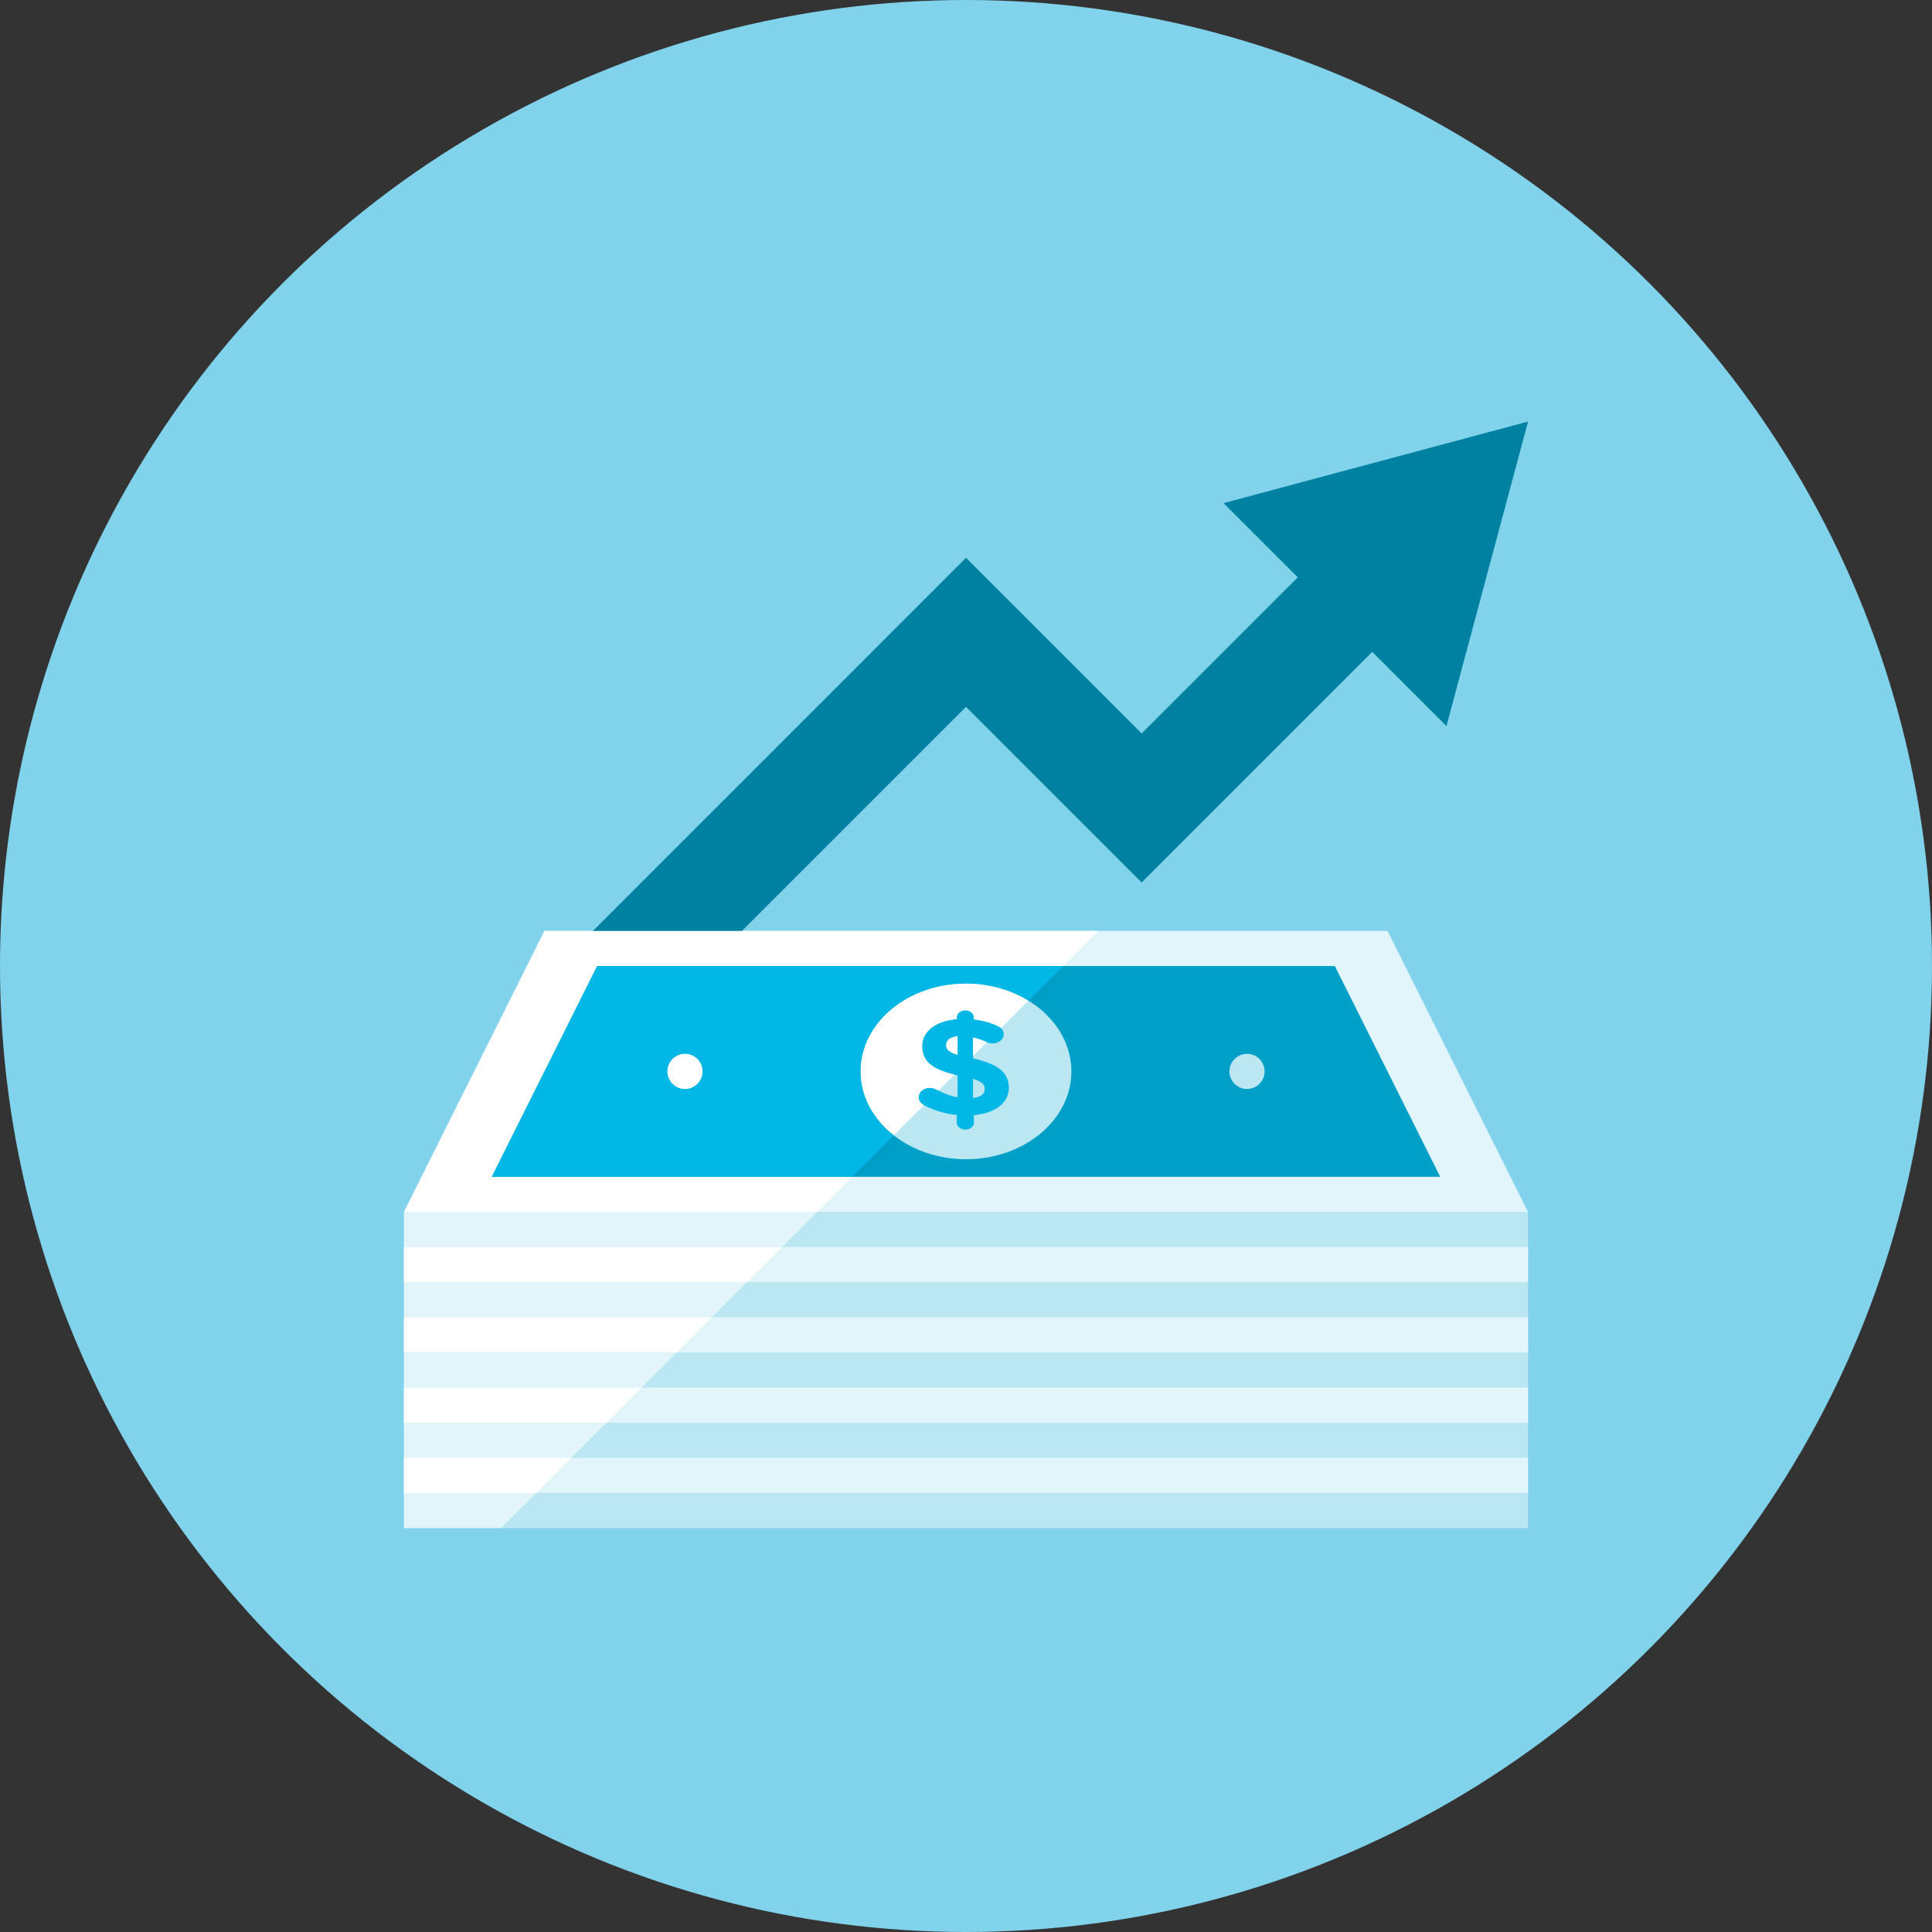 <?xml version="1.0" encoding="iso-8859-1"?>
<!-- Generator: Adobe Illustrator 17.1.0, SVG Export Plug-In . SVG Version: 6.00 Build 0)  -->
<!DOCTYPE svg PUBLIC "-//W3C//DTD SVG 1.0//EN" "http://www.w3.org/TR/2001/REC-SVG-20010904/DTD/svg10.dtd">
<svg version="1.0" xmlns="http://www.w3.org/2000/svg" xmlns:xlink="http://www.w3.org/1999/xlink" x="0px" y="0px" width="110px"
	 height="110px" viewBox="0 0 110 110" style="enable-background:new 0 0 110 110;" xml:space="preserve">
<rect x="0" y="0" width="110" height="110" fill="#333333" stroke="none"/>
<g id="Artboard" style="display:none;">
	<rect x="-691" y="-49" style="display:inline;fill:#808080;" width="1358" height="326"/>
</g>
<g id="R-Multicolor" style="display:none;">
	<circle style="display:inline;fill:#E04F5F;" cx="55" cy="54.98" r="55"/>
	<g style="display:inline;">
		<rect x="23" y="68.982" style="fill:#4AC3AF;" width="64" height="18"/>
		<polygon style="fill:#8CE3D4;" points="23,68.982 31,52.982 79,52.982 87,68.982 		"/>
		<polygon style="fill:#0D9681;" points="28,66.982 34,54.982 76,54.982 82,66.982 		"/>
		<circle style="fill:#C2F8F0;" cx="71" cy="60.982" r="1"/>
		<circle style="fill:#C2F8F0;" cx="39" cy="60.982" r="1"/>
		<ellipse style="fill:#C2F8F0;" cx="55" cy="60.982" rx="6" ry="5"/>
		<g>
			<path style="fill:#17B198;" d="M54.96,57.501c0.272,0,0.488,0.18,0.488,0.407v0.109c0.507,0.062,0.957,0.188,1.361,0.376
				c0.178,0.086,0.338,0.235,0.338,0.47c0,0.297-0.281,0.524-0.638,0.524c-0.113,0-0.225-0.023-0.328-0.071
				c-0.263-0.117-0.525-0.211-0.779-0.266v1.19c1.426,0.321,2.036,0.806,2.036,1.683c0,0.876-0.807,1.44-1.99,1.55v0.415
				c0,0.227-0.216,0.407-0.488,0.407c-0.272,0-0.488-0.18-0.488-0.407v-0.423c-0.667-0.07-1.295-0.266-1.849-0.548
				c-0.197-0.102-0.319-0.258-0.319-0.47c0-0.305,0.282-0.532,0.648-0.532c0.122,0,0.253,0.039,0.366,0.102
				c0.394,0.211,0.77,0.36,1.201,0.438v-1.245c-1.351-0.305-2.018-0.736-2.018-1.667c0-0.861,0.788-1.44,1.971-1.542v-0.094
				C54.473,57.681,54.688,57.501,54.96,57.501z M54.52,60.037v-1.057c-0.45,0.055-0.647,0.243-0.647,0.493
				C53.872,59.716,54.003,59.881,54.52,60.037z M55.402,61.407v1.088c0.441-0.055,0.666-0.227,0.666-0.509
				C56.068,61.728,55.908,61.556,55.402,61.407z"/>
		</g>
		<rect x="23" y="70.982" style="fill:#C2F8F0;" width="64" height="2"/>
		<rect x="23" y="74.982" style="fill:#C2F8F0;" width="64" height="2"/>
		<rect x="23" y="78.982" style="fill:#C2F8F0;" width="64" height="2"/>
		<rect x="23" y="82.982" style="fill:#C2F8F0;" width="64" height="2"/>
		<polygon style="fill:#8CE3D4;" points="23,70.982 44.527,70.982 46.527,68.982 23,68.982 		"/>
		<polygon style="fill:#8CE3D4;" points="23,74.982 40.527,74.982 42.527,72.982 23,72.982 		"/>
		<polygon style="fill:#8CE3D4;" points="23,84.982 23,86.982 28.527,86.982 30.527,84.982 		"/>
		<polygon style="fill:#8CE3D4;" points="23,78.982 36.527,78.982 38.527,76.982 23,76.982 		"/>
		<polygon style="fill:#8CE3D4;" points="23,82.982 32.527,82.982 34.527,80.982 23,80.982 		"/>
		<polygon style="fill:#C2F8F0;" points="23,68.982 46.527,68.982 48.527,66.982 28,66.982 34,54.982 60.527,54.982 62.527,52.982 
			31,52.982 		"/>
		<path style="fill:#17B198;" d="M49,60.982c0-2.761,2.686-5,6-5c1.331,0,2.556,0.365,3.551,0.976l1.976-1.976H34l-6,12h20.527
			l2.364-2.364C49.729,63.706,49,62.416,49,60.982z M39,61.982c-0.552,0-1-0.448-1-1s0.448-1,1-1s1,0.448,1,1
			S39.552,61.982,39,61.982z"/>
		<circle style="fill:#FFFFFF;" cx="39" cy="60.982" r="1"/>
		<path style="fill:#FFFFFF;" d="M49,60.982c0,1.435,0.729,2.725,1.891,3.636l1.715-1.715c-0.184-0.102-0.301-0.251-0.301-0.455
			c0-0.305,0.282-0.532,0.648-0.532c0.122,0,0.253,0.039,0.366,0.102c0.04,0.021,0.079,0.034,0.118,0.054l0.906-0.906
			c-1.227-0.303-1.84-0.734-1.84-1.622c0-0.861,0.788-1.44,1.971-1.542v-0.094c0-0.227,0.216-0.407,0.488-0.407
			c0.272,0,0.488,0.18,0.488,0.407v0.109c0.507,0.062,0.957,0.188,1.361,0.376c0.066,0.032,0.126,0.076,0.18,0.126l1.562-1.562
			c-0.995-0.611-2.22-0.976-3.551-0.976C51.686,55.982,49,58.22,49,60.982z"/>
		<path style="fill:#FFFFFF;" d="M55.402,59.051v1.056l0.788-0.788c-0.003-0.001-0.006-0.001-0.009-0.002
			C55.918,59.2,55.655,59.106,55.402,59.051z"/>
		<path style="fill:#FFFFFF;" d="M53.872,59.474c0,0.243,0.131,0.407,0.647,0.563v-1.057C54.069,59.035,53.872,59.223,53.872,59.474
			z"/>
		<polygon style="fill:#FFFFFF;" points="23,72.982 42.527,72.982 44.527,70.982 23,70.982 		"/>
		<polygon style="fill:#FFFFFF;" points="23,76.982 38.527,76.982 40.527,74.982 23,74.982 		"/>
		<polygon style="fill:#FFFFFF;" points="23,80.982 34.527,80.982 36.527,78.982 23,78.982 		"/>
		<polygon style="fill:#FFFFFF;" points="23,84.982 30.527,84.982 32.527,82.982 23,82.982 		"/>
		<polygon style="fill:#FBE158;" points="69.663,28.626 73.888,32.851 65,41.739 55,31.739 33.758,52.982 42.242,52.982 55,40.224 
			65,50.224 78.13,37.094 82.356,41.319 87,23.982 		"/>
	</g>
</g>
<g id="Multicolor" style="display:none;">
	<g style="display:inline;">
		<rect x="23" y="68.982" style="fill:#4AC3AF;" width="64" height="18"/>
		<polygon style="fill:#8CE3D4;" points="23,68.982 31,52.982 79,52.982 87,68.982 		"/>
		<polygon style="fill:#0D9681;" points="28,66.982 34,54.982 76,54.982 82,66.982 		"/>
		<circle style="fill:#C2F8F0;" cx="71" cy="60.982" r="1"/>
		<circle style="fill:#C2F8F0;" cx="39" cy="60.982" r="1"/>
		<ellipse style="fill:#C2F8F0;" cx="55" cy="60.982" rx="6" ry="5"/>
		<g>
			<path style="fill:#17B198;" d="M54.96,57.501c0.272,0,0.488,0.18,0.488,0.407v0.109c0.507,0.062,0.957,0.188,1.361,0.376
				c0.178,0.086,0.338,0.235,0.338,0.47c0,0.297-0.281,0.524-0.638,0.524c-0.113,0-0.225-0.023-0.328-0.071
				c-0.263-0.117-0.525-0.211-0.779-0.266v1.19c1.426,0.321,2.036,0.806,2.036,1.683c0,0.876-0.807,1.44-1.99,1.55v0.415
				c0,0.227-0.216,0.407-0.488,0.407c-0.272,0-0.488-0.18-0.488-0.407v-0.423c-0.667-0.07-1.295-0.266-1.849-0.548
				c-0.197-0.102-0.319-0.258-0.319-0.47c0-0.305,0.282-0.532,0.648-0.532c0.122,0,0.253,0.039,0.366,0.102
				c0.394,0.211,0.77,0.36,1.201,0.438v-1.245c-1.351-0.305-2.018-0.736-2.018-1.667c0-0.861,0.788-1.44,1.971-1.542v-0.094
				C54.473,57.681,54.688,57.501,54.96,57.501z M54.52,60.037v-1.057c-0.45,0.055-0.647,0.243-0.647,0.493
				C53.872,59.716,54.003,59.881,54.52,60.037z M55.402,61.407v1.088c0.441-0.055,0.666-0.227,0.666-0.509
				C56.068,61.728,55.908,61.556,55.402,61.407z"/>
		</g>
		<rect x="23" y="70.982" style="fill:#C2F8F0;" width="64" height="2"/>
		<rect x="23" y="74.982" style="fill:#C2F8F0;" width="64" height="2"/>
		<rect x="23" y="78.982" style="fill:#C2F8F0;" width="64" height="2"/>
		<rect x="23" y="82.982" style="fill:#C2F8F0;" width="64" height="2"/>
		<polygon style="fill:#8CE3D4;" points="23,70.982 44.527,70.982 46.527,68.982 23,68.982 		"/>
		<polygon style="fill:#8CE3D4;" points="23,74.982 40.527,74.982 42.527,72.982 23,72.982 		"/>
		<polygon style="fill:#8CE3D4;" points="23,84.982 23,86.982 28.527,86.982 30.527,84.982 		"/>
		<polygon style="fill:#8CE3D4;" points="23,78.982 36.527,78.982 38.527,76.982 23,76.982 		"/>
		<polygon style="fill:#8CE3D4;" points="23,82.982 32.527,82.982 34.527,80.982 23,80.982 		"/>
		<polygon style="fill:#C2F8F0;" points="23,68.982 46.527,68.982 48.527,66.982 28,66.982 34,54.982 60.527,54.982 62.527,52.982 
			31,52.982 		"/>
		<path style="fill:#17B198;" d="M49,60.982c0-2.761,2.686-5,6-5c1.331,0,2.556,0.365,3.551,0.976l1.976-1.976H34l-6,12h20.527
			l2.364-2.364C49.729,63.706,49,62.416,49,60.982z M39,61.982c-0.552,0-1-0.448-1-1s0.448-1,1-1s1,0.448,1,1
			S39.552,61.982,39,61.982z"/>
		<circle style="fill:#FFFFFF;" cx="39" cy="60.982" r="1"/>
		<path style="fill:#FFFFFF;" d="M49,60.982c0,1.435,0.729,2.725,1.891,3.636l1.715-1.715c-0.184-0.102-0.301-0.251-0.301-0.455
			c0-0.305,0.282-0.532,0.648-0.532c0.122,0,0.253,0.039,0.366,0.102c0.04,0.021,0.079,0.034,0.118,0.054l0.906-0.906
			c-1.227-0.303-1.84-0.734-1.84-1.622c0-0.861,0.788-1.44,1.971-1.542v-0.094c0-0.227,0.216-0.407,0.488-0.407
			c0.272,0,0.488,0.18,0.488,0.407v0.109c0.507,0.062,0.957,0.188,1.361,0.376c0.066,0.032,0.126,0.076,0.18,0.126l1.562-1.562
			c-0.995-0.611-2.22-0.976-3.551-0.976C51.686,55.982,49,58.22,49,60.982z"/>
		<path style="fill:#FFFFFF;" d="M55.402,59.051v1.056l0.788-0.788c-0.003-0.001-0.006-0.001-0.009-0.002
			C55.918,59.2,55.655,59.106,55.402,59.051z"/>
		<path style="fill:#FFFFFF;" d="M53.872,59.474c0,0.243,0.131,0.407,0.647,0.563v-1.057C54.069,59.035,53.872,59.223,53.872,59.474
			z"/>
		<polygon style="fill:#FFFFFF;" points="23,72.982 42.527,72.982 44.527,70.982 23,70.982 		"/>
		<polygon style="fill:#FFFFFF;" points="23,76.982 38.527,76.982 40.527,74.982 23,74.982 		"/>
		<polygon style="fill:#FFFFFF;" points="23,80.982 34.527,80.982 36.527,78.982 23,78.982 		"/>
		<polygon style="fill:#FFFFFF;" points="23,84.982 30.527,84.982 32.527,82.982 23,82.982 		"/>
		<polygon style="fill:#FBE158;" points="69.663,28.626 73.888,32.851 65,41.739 55,31.739 33.758,52.982 42.242,52.982 55,40.224 
			65,50.224 78.13,37.094 82.356,41.319 87,23.982 		"/>
	</g>
</g>
<g id="Blue" style="display:none;">
	<g style="display:inline;">
		<g>
			<rect x="23" y="69.002" style="fill:#BBE7F2;" width="64" height="18"/>
		</g>
		<g>
			<polygon style="fill:#E1F5FA;" points="23,69.002 31,53.002 79,53.002 87,69.002 			"/>
		</g>
		<g>
			<polygon style="fill:#009FC7;" points="28,67.002 34,55.002 76,55.002 82,67.002 			"/>
		</g>
		<g>
			<circle style="fill:#BBE7F2;" cx="71" cy="61.002" r="1"/>
		</g>
		<g>
			<circle style="fill:#BBE7F2;" cx="39" cy="61.002" r="1"/>
		</g>
		<g>
			<ellipse style="fill:#BBE7F2;" cx="55" cy="61.002" rx="6" ry="5"/>
		</g>
		<g>
			<g>
				<path style="fill:#00B7E5;" d="M54.96,57.521c0.272,0,0.488,0.18,0.488,0.407v0.109c0.507,0.062,0.958,0.188,1.361,0.376
					c0.178,0.086,0.338,0.235,0.338,0.47c0,0.297-0.282,0.525-0.638,0.525c-0.112,0-0.225-0.024-0.328-0.071
					c-0.263-0.117-0.526-0.211-0.779-0.266v1.19c1.427,0.321,2.037,0.806,2.037,1.683c0,0.877-0.807,1.441-1.99,1.55v0.415
					c0,0.227-0.216,0.407-0.488,0.407c-0.272,0-0.488-0.18-0.488-0.407v-0.423c-0.667-0.07-1.295-0.266-1.849-0.548
					c-0.197-0.102-0.319-0.258-0.319-0.47c0-0.305,0.282-0.532,0.647-0.532c0.122,0,0.254,0.039,0.366,0.102
					c0.394,0.211,0.769,0.36,1.201,0.438v-1.245c-1.352-0.305-2.018-0.736-2.018-1.667c0-0.861,0.788-1.44,1.971-1.542v-0.094
					C54.473,57.701,54.688,57.521,54.96,57.521z M54.52,60.057v-1.057c-0.45,0.055-0.647,0.243-0.647,0.493
					C53.872,59.736,54.003,59.901,54.52,60.057z M55.401,61.427v1.088c0.441-0.055,0.667-0.227,0.667-0.509
					C56.068,61.748,55.908,61.576,55.401,61.427z"/>
			</g>
		</g>
		<g>
			<rect x="23" y="71.002" style="fill:#E1F5FA;" width="64" height="2"/>
		</g>
		<g>
			<rect x="23" y="75.002" style="fill:#E1F5FA;" width="64" height="2"/>
		</g>
		<g>
			<rect x="23" y="79.002" style="fill:#E1F5FA;" width="64" height="2"/>
		</g>
		<g>
			<rect x="23" y="83.002" style="fill:#E1F5FA;" width="64" height="2"/>
		</g>
		<g>
			<polygon style="fill:#E1F5FA;" points="23,71.002 44.527,71.002 46.527,69.002 23,69.002 			"/>
		</g>
		<g>
			<polygon style="fill:#E1F5FA;" points="23,75.002 40.527,75.002 42.527,73.002 23,73.002 			"/>
		</g>
		<g>
			<polygon style="fill:#E1F5FA;" points="23,85.002 23,87.002 28.527,87.002 30.527,85.002 			"/>
		</g>
		<g>
			<polygon style="fill:#E1F5FA;" points="23,79.002 36.527,79.002 38.527,77.002 23,77.002 			"/>
		</g>
		<g>
			<polygon style="fill:#E1F5FA;" points="23,83.002 32.527,83.002 34.527,81.002 23,81.002 			"/>
		</g>
		<g>
			<polygon style="fill:#FFFFFF;" points="23,69.002 46.527,69.002 48.527,67.002 28,67.002 34,55.002 60.527,55.002 62.527,53.002 
				31,53.002 			"/>
		</g>
		<g>
			<path style="fill:#00B7E5;" d="M49,61.002c0-2.762,2.687-5,6-5c1.331,0,2.556,0.365,3.551,0.976l1.976-1.976H34l-6,12h20.527
				l2.364-2.364C49.729,63.726,49,62.436,49,61.002z M39,62.002c-0.552,0-1-0.448-1-1c0-0.552,0.448-1,1-1s1,0.448,1,1
				C40,61.554,39.552,62.002,39,62.002z"/>
		</g>
		<g>
			<circle style="fill:#FFFFFF;" cx="39" cy="61.002" r="1"/>
		</g>
		<g>
			<path style="fill:#FFFFFF;" d="M49,61.002c0,1.435,0.729,2.725,1.891,3.636l1.715-1.715c-0.184-0.102-0.301-0.251-0.301-0.454
				c0-0.305,0.282-0.532,0.647-0.532c0.122,0,0.254,0.039,0.366,0.102c0.039,0.021,0.079,0.034,0.118,0.054l0.906-0.905
				c-1.228-0.303-1.84-0.734-1.84-1.622c0-0.861,0.788-1.44,1.971-1.542v-0.094c0-0.227,0.216-0.407,0.488-0.407
				c0.272,0,0.488,0.18,0.488,0.407v0.109c0.507,0.062,0.958,0.188,1.361,0.376c0.066,0.032,0.126,0.076,0.18,0.126l1.562-1.562
				c-0.995-0.611-2.22-0.976-3.551-0.976C51.687,56.002,49,58.24,49,61.002z"/>
		</g>
		<g>
			<path style="fill:#FFFFFF;" d="M55.401,59.071v1.056l0.788-0.788c-0.003-0.001-0.006,0-0.009-0.002
				C55.918,59.22,55.655,59.126,55.401,59.071z"/>
		</g>
		<g>
			<path style="fill:#FFFFFF;" d="M53.872,59.494c0,0.243,0.131,0.407,0.647,0.563v-1.057
				C54.069,59.055,53.872,59.243,53.872,59.494z"/>
		</g>
		<g>
			<polygon style="fill:#FFFFFF;" points="23,73.002 42.527,73.002 44.527,71.002 23,71.002 			"/>
		</g>
		<g>
			<polygon style="fill:#FFFFFF;" points="23,77.002 38.527,77.002 40.527,75.002 23,75.002 			"/>
		</g>
		<g>
			<polygon style="fill:#FFFFFF;" points="23,81.002 34.527,81.002 36.527,79.002 23,79.002 			"/>
		</g>
		<g>
			<polygon style="fill:#FFFFFF;" points="23,85.002 30.527,85.002 32.527,83.002 23,83.002 			"/>
		</g>
		<g>
			<polygon style="fill:#0081A1;" points="69.663,28.646 73.888,32.871 65,41.759 55,31.759 33.758,53.002 42.242,53.002 55,40.244 
				65,50.244 78.13,37.114 82.355,41.339 87,24.002 			"/>
		</g>
	</g>
</g>
<g id="R-Blue">
	<g>
		<circle style="fill:#81D2EB;" cx="55" cy="55" r="55"/>
	</g>
	<g>
		<g>
			<rect x="23" y="69.002" style="fill:#BBE7F2;" width="64" height="18"/>
		</g>
		<g>
			<polygon style="fill:#E1F5FA;" points="23,69.002 31,53.002 79,53.002 87,69.002 			"/>
		</g>
		<g>
			<polygon style="fill:#009FC7;" points="28,67.002 34,55.002 76,55.002 82,67.002 			"/>
		</g>
		<g>
			<circle style="fill:#BBE7F2;" cx="71" cy="61.002" r="1"/>
		</g>
		<g>
			<circle style="fill:#BBE7F2;" cx="39" cy="61.002" r="1"/>
		</g>
		<g>
			<ellipse style="fill:#BBE7F2;" cx="55" cy="61.002" rx="6" ry="5"/>
		</g>
		<g>
			<g>
				<path style="fill:#00B7E5;" d="M54.96,57.521c0.272,0,0.488,0.18,0.488,0.407v0.109c0.507,0.062,0.958,0.188,1.361,0.376
					c0.178,0.086,0.338,0.235,0.338,0.47c0,0.297-0.282,0.524-0.638,0.524c-0.112,0-0.225-0.023-0.328-0.071
					c-0.263-0.117-0.526-0.211-0.779-0.266v1.19c1.427,0.321,2.037,0.806,2.037,1.683c0,0.877-0.807,1.441-1.99,1.55v0.415
					c0,0.227-0.216,0.407-0.488,0.407c-0.272,0-0.488-0.18-0.488-0.407v-0.423c-0.667-0.07-1.295-0.266-1.849-0.548
					c-0.197-0.102-0.319-0.258-0.319-0.47c0-0.305,0.282-0.532,0.647-0.532c0.122,0,0.253,0.039,0.366,0.102
					c0.394,0.211,0.77,0.36,1.201,0.438v-1.245c-1.352-0.305-2.017-0.736-2.017-1.668c0-0.861,0.788-1.44,1.971-1.542v-0.094
					C54.473,57.701,54.688,57.521,54.96,57.521z M54.519,60.057v-1.057c-0.45,0.055-0.647,0.243-0.647,0.493
					C53.872,59.737,54.003,59.901,54.519,60.057z M55.401,61.428v1.088c0.441-0.055,0.667-0.227,0.667-0.509
					C56.068,61.748,55.908,61.576,55.401,61.428z"/>
			</g>
		</g>
		<g>
			<rect x="23" y="71.002" style="fill:#E1F5FA;" width="64" height="2"/>
		</g>
		<g>
			<rect x="23" y="75.002" style="fill:#E1F5FA;" width="64" height="2"/>
		</g>
		<g>
			<rect x="23" y="79.002" style="fill:#E1F5FA;" width="64" height="2"/>
		</g>
		<g>
			<rect x="23" y="83.002" style="fill:#E1F5FA;" width="64" height="2"/>
		</g>
		<g>
			<polygon style="fill:#E1F5FA;" points="23,71.002 44.527,71.002 46.527,69.002 23,69.002 			"/>
		</g>
		<g>
			<polygon style="fill:#E1F5FA;" points="23,75.002 40.527,75.002 42.527,73.002 23,73.002 			"/>
		</g>
		<g>
			<polygon style="fill:#E1F5FA;" points="23,85.002 23,87.002 28.527,87.002 30.527,85.002 			"/>
		</g>
		<g>
			<polygon style="fill:#E1F5FA;" points="23,79.002 36.527,79.002 38.527,77.002 23,77.002 			"/>
		</g>
		<g>
			<polygon style="fill:#E1F5FA;" points="23,83.002 32.527,83.002 34.527,81.002 23,81.002 			"/>
		</g>
		<g>
			<polygon style="fill:#FFFFFF;" points="23,69.002 46.527,69.002 48.527,67.002 28,67.002 34,55.002 60.527,55.002 62.527,53.002 
				31,53.002 			"/>
		</g>
		<g>
			<path style="fill:#00B7E5;" d="M49,61.002c0-2.761,2.687-5,6-5c1.331,0,2.556,0.365,3.551,0.976l1.976-1.976H34l-6,12h20.527
				l2.364-2.364C49.729,63.726,49,62.436,49,61.002z M39,62.002c-0.552,0-1-0.448-1-1c0-0.552,0.448-1,1-1s1,0.448,1,1
				C40,61.554,39.552,62.002,39,62.002z"/>
		</g>
		<g>
			<circle style="fill:#FFFFFF;" cx="39" cy="61.002" r="1"/>
		</g>
		<g>
			<path style="fill:#FFFFFF;" d="M49,61.002c0,1.435,0.729,2.725,1.891,3.636l1.715-1.715c-0.184-0.102-0.301-0.251-0.301-0.454
				c0-0.305,0.282-0.532,0.647-0.532c0.122,0,0.253,0.039,0.366,0.102c0.04,0.021,0.079,0.034,0.118,0.054l0.906-0.905
				c-1.228-0.303-1.84-0.734-1.84-1.622c0-0.861,0.788-1.44,1.971-1.542v-0.094c0-0.227,0.216-0.407,0.488-0.407
				c0.272,0,0.488,0.18,0.488,0.407v0.109c0.507,0.062,0.958,0.188,1.361,0.376c0.066,0.032,0.126,0.076,0.18,0.126l1.562-1.562
				c-0.995-0.611-2.22-0.976-3.551-0.976C51.686,56.002,49,58.24,49,61.002z"/>
		</g>
		<g>
			<path style="fill:#FFFFFF;" d="M55.401,59.071v1.056l0.788-0.788c-0.003-0.001-0.006,0-0.009-0.002
				C55.918,59.22,55.655,59.126,55.401,59.071z"/>
		</g>
		<g>
			<path style="fill:#FFFFFF;" d="M53.872,59.494c0,0.243,0.131,0.407,0.647,0.564v-1.057
				C54.069,59.055,53.872,59.243,53.872,59.494z"/>
		</g>
		<g>
			<polygon style="fill:#FFFFFF;" points="23,73.002 42.527,73.002 44.527,71.002 23,71.002 			"/>
		</g>
		<g>
			<polygon style="fill:#FFFFFF;" points="23,77.002 38.527,77.002 40.527,75.002 23,75.002 			"/>
		</g>
		<g>
			<polygon style="fill:#FFFFFF;" points="23,81.002 34.527,81.002 36.527,79.002 23,79.002 			"/>
		</g>
		<g>
			<polygon style="fill:#FFFFFF;" points="23,85.002 30.527,85.002 32.527,83.002 23,83.002 			"/>
		</g>
		<g>
			<polygon style="fill:#0081A1;" points="69.663,28.646 73.888,32.871 65,41.759 55,31.759 33.758,53.002 42.242,53.002 55,40.244 
				65,50.244 78.13,37.114 82.355,41.339 87,24.002 			"/>
		</g>
	</g>
</g>
<g id="Green" style="display:none;">
	<g style="display:inline;">
		<g>
			<rect x="23" y="69.002" style="fill:#AAF0E9;" width="64" height="18"/>
		</g>
		<g>
			<polygon style="fill:#D7FCF9;" points="23,69.002 31,53.002 79,53.002 87,69.002 			"/>
		</g>
		<g>
			<polygon style="fill:#00B8A5;" points="28,67.002 34,55.002 76,55.002 82,67.002 			"/>
		</g>
		<g>
			<circle style="fill:#AAF0E9;" cx="71" cy="61.002" r="1"/>
		</g>
		<g>
			<circle style="fill:#AAF0E9;" cx="39" cy="61.002" r="1"/>
		</g>
		<g>
			<ellipse style="fill:#AAF0E9;" cx="55" cy="61.002" rx="6" ry="5"/>
		</g>
		<g>
			<g>
				<path style="fill:#00D6C1;" d="M54.96,57.521c0.272,0,0.488,0.18,0.488,0.407v0.109c0.507,0.062,0.958,0.188,1.361,0.376
					c0.178,0.086,0.338,0.235,0.338,0.47c0,0.297-0.282,0.525-0.638,0.525c-0.112,0-0.225-0.024-0.328-0.071
					c-0.263-0.117-0.526-0.211-0.779-0.266v1.19c1.427,0.321,2.037,0.806,2.037,1.683c0,0.877-0.807,1.441-1.99,1.55v0.415
					c0,0.227-0.216,0.407-0.488,0.407c-0.272,0-0.488-0.18-0.488-0.407v-0.423c-0.667-0.07-1.295-0.266-1.849-0.548
					c-0.197-0.102-0.319-0.258-0.319-0.47c0-0.305,0.282-0.532,0.647-0.532c0.122,0,0.254,0.039,0.366,0.102
					c0.394,0.211,0.769,0.36,1.201,0.438v-1.245c-1.352-0.305-2.018-0.736-2.018-1.667c0-0.861,0.788-1.44,1.971-1.542v-0.094
					C54.473,57.701,54.688,57.521,54.96,57.521z M54.52,60.057v-1.057c-0.45,0.055-0.647,0.243-0.647,0.493
					C53.872,59.736,54.003,59.901,54.52,60.057z M55.401,61.427v1.088c0.441-0.055,0.667-0.227,0.667-0.509
					C56.068,61.748,55.908,61.576,55.401,61.427z"/>
			</g>
		</g>
		<g>
			<rect x="23" y="71.002" style="fill:#D7FCF9;" width="64" height="2"/>
		</g>
		<g>
			<rect x="23" y="75.002" style="fill:#D7FCF9;" width="64" height="2"/>
		</g>
		<g>
			<rect x="23" y="79.002" style="fill:#D7FCF9;" width="64" height="2"/>
		</g>
		<g>
			<rect x="23" y="83.002" style="fill:#D7FCF9;" width="64" height="2"/>
		</g>
		<g>
			<polygon style="fill:#D7FCF9;" points="23,71.002 44.527,71.002 46.527,69.002 23,69.002 			"/>
		</g>
		<g>
			<polygon style="fill:#D7FCF9;" points="23,75.002 40.527,75.002 42.527,73.002 23,73.002 			"/>
		</g>
		<g>
			<polygon style="fill:#D7FCF9;" points="23,85.002 23,87.002 28.527,87.002 30.527,85.002 			"/>
		</g>
		<g>
			<polygon style="fill:#D7FCF9;" points="23,79.002 36.527,79.002 38.527,77.002 23,77.002 			"/>
		</g>
		<g>
			<polygon style="fill:#D7FCF9;" points="23,83.002 32.527,83.002 34.527,81.002 23,81.002 			"/>
		</g>
		<g>
			<polygon style="fill:#FFFFFF;" points="23,69.002 46.527,69.002 48.527,67.002 28,67.002 34,55.002 60.527,55.002 62.527,53.002 
				31,53.002 			"/>
		</g>
		<g>
			<path style="fill:#00D6C1;" d="M49,61.002c0-2.762,2.687-5,6-5c1.331,0,2.556,0.365,3.551,0.976l1.976-1.976H34l-6,12h20.527
				l2.364-2.364C49.729,63.726,49,62.436,49,61.002z M39,62.002c-0.552,0-1-0.448-1-1c0-0.552,0.448-1,1-1s1,0.448,1,1
				C40,61.554,39.552,62.002,39,62.002z"/>
		</g>
		<g>
			<circle style="fill:#FFFFFF;" cx="39" cy="61.002" r="1"/>
		</g>
		<g>
			<path style="fill:#FFFFFF;" d="M49,61.002c0,1.435,0.729,2.725,1.891,3.636l1.715-1.715c-0.184-0.102-0.301-0.251-0.301-0.454
				c0-0.305,0.282-0.532,0.647-0.532c0.122,0,0.254,0.039,0.366,0.102c0.039,0.021,0.079,0.034,0.118,0.054l0.906-0.905
				c-1.228-0.303-1.84-0.734-1.84-1.622c0-0.861,0.788-1.44,1.971-1.542v-0.094c0-0.227,0.216-0.407,0.488-0.407
				c0.272,0,0.488,0.18,0.488,0.407v0.109c0.507,0.062,0.958,0.188,1.361,0.376c0.066,0.032,0.126,0.076,0.18,0.126l1.562-1.562
				c-0.995-0.611-2.22-0.976-3.551-0.976C51.687,56.002,49,58.24,49,61.002z"/>
		</g>
		<g>
			<path style="fill:#FFFFFF;" d="M55.401,59.071v1.056l0.788-0.788c-0.003-0.001-0.006,0-0.009-0.002
				C55.918,59.22,55.655,59.126,55.401,59.071z"/>
		</g>
		<g>
			<path style="fill:#FFFFFF;" d="M53.872,59.494c0,0.243,0.131,0.407,0.647,0.563v-1.057
				C54.069,59.055,53.872,59.243,53.872,59.494z"/>
		</g>
		<g>
			<polygon style="fill:#FFFFFF;" points="23,73.002 42.527,73.002 44.527,71.002 23,71.002 			"/>
		</g>
		<g>
			<polygon style="fill:#FFFFFF;" points="23,77.002 38.527,77.002 40.527,75.002 23,75.002 			"/>
		</g>
		<g>
			<polygon style="fill:#FFFFFF;" points="23,81.002 34.527,81.002 36.527,79.002 23,79.002 			"/>
		</g>
		<g>
			<polygon style="fill:#FFFFFF;" points="23,85.002 30.527,85.002 32.527,83.002 23,83.002 			"/>
		</g>
		<g>
			<polygon style="fill:#009687;" points="69.663,28.646 73.888,32.871 65,41.759 55,31.759 33.758,53.002 42.242,53.002 55,40.244 
				65,50.244 78.13,37.114 82.355,41.339 87,24.002 			"/>
		</g>
	</g>
</g>
<g id="R-Green" style="display:none;">
	<g style="display:inline;">
		<circle style="fill:#87E0C8;" cx="55" cy="55" r="55"/>
	</g>
	<g style="display:inline;">
		<g>
			<rect x="23" y="69.002" style="fill:#AAF0E9;" width="64" height="18"/>
		</g>
		<g>
			<polygon style="fill:#D7FCF9;" points="23,69.002 31,53.002 79,53.002 87,69.002 			"/>
		</g>
		<g>
			<polygon style="fill:#00B8A5;" points="28,67.002 34,55.002 76,55.002 82,67.002 			"/>
		</g>
		<g>
			<circle style="fill:#AAF0E9;" cx="71" cy="61.002" r="1"/>
		</g>
		<g>
			<circle style="fill:#AAF0E9;" cx="39" cy="61.002" r="1"/>
		</g>
		<g>
			<ellipse style="fill:#AAF0E9;" cx="55" cy="61.002" rx="6" ry="5"/>
		</g>
		<g>
			<g>
				<path style="fill:#00D6C1;" d="M54.96,57.521c0.272,0,0.488,0.18,0.488,0.407v0.109c0.507,0.062,0.958,0.188,1.361,0.376
					c0.178,0.086,0.338,0.235,0.338,0.47c0,0.297-0.282,0.524-0.638,0.524c-0.112,0-0.225-0.023-0.328-0.071
					c-0.263-0.117-0.526-0.211-0.779-0.266v1.19c1.427,0.321,2.037,0.806,2.037,1.683c0,0.877-0.807,1.441-1.99,1.55v0.415
					c0,0.227-0.216,0.407-0.488,0.407c-0.272,0-0.488-0.18-0.488-0.407v-0.423c-0.667-0.07-1.295-0.266-1.849-0.548
					c-0.197-0.102-0.319-0.258-0.319-0.47c0-0.305,0.282-0.532,0.647-0.532c0.122,0,0.253,0.039,0.366,0.102
					c0.394,0.211,0.77,0.36,1.201,0.438v-1.245c-1.352-0.305-2.017-0.736-2.017-1.668c0-0.861,0.788-1.44,1.971-1.542v-0.094
					C54.473,57.701,54.688,57.521,54.96,57.521z M54.519,60.057v-1.057c-0.45,0.055-0.647,0.243-0.647,0.493
					C53.872,59.737,54.003,59.901,54.519,60.057z M55.401,61.428v1.088c0.441-0.055,0.667-0.227,0.667-0.509
					C56.068,61.748,55.908,61.576,55.401,61.428z"/>
			</g>
		</g>
		<g>
			<rect x="23" y="71.002" style="fill:#D7FCF9;" width="64" height="2"/>
		</g>
		<g>
			<rect x="23" y="75.002" style="fill:#D7FCF9;" width="64" height="2"/>
		</g>
		<g>
			<rect x="23" y="79.002" style="fill:#D7FCF9;" width="64" height="2"/>
		</g>
		<g>
			<rect x="23" y="83.002" style="fill:#D7FCF9;" width="64" height="2"/>
		</g>
		<g>
			<polygon style="fill:#D7FCF9;" points="23,71.002 44.527,71.002 46.527,69.002 23,69.002 			"/>
		</g>
		<g>
			<polygon style="fill:#D7FCF9;" points="23,75.002 40.527,75.002 42.527,73.002 23,73.002 			"/>
		</g>
		<g>
			<polygon style="fill:#D7FCF9;" points="23,85.002 23,87.002 28.527,87.002 30.527,85.002 			"/>
		</g>
		<g>
			<polygon style="fill:#D7FCF9;" points="23,79.002 36.527,79.002 38.527,77.002 23,77.002 			"/>
		</g>
		<g>
			<polygon style="fill:#D7FCF9;" points="23,83.002 32.527,83.002 34.527,81.002 23,81.002 			"/>
		</g>
		<g>
			<polygon style="fill:#FFFFFF;" points="23,69.002 46.527,69.002 48.527,67.002 28,67.002 34,55.002 60.527,55.002 62.527,53.002 
				31,53.002 			"/>
		</g>
		<g>
			<path style="fill:#00D6C1;" d="M49,61.002c0-2.761,2.687-5,6-5c1.331,0,2.556,0.365,3.551,0.976l1.976-1.976H34l-6,12h20.527
				l2.364-2.364C49.729,63.726,49,62.436,49,61.002z M39,62.002c-0.552,0-1-0.448-1-1c0-0.552,0.448-1,1-1s1,0.448,1,1
				C40,61.554,39.552,62.002,39,62.002z"/>
		</g>
		<g>
			<circle style="fill:#FFFFFF;" cx="39" cy="61.002" r="1"/>
		</g>
		<g>
			<path style="fill:#FFFFFF;" d="M49,61.002c0,1.435,0.729,2.725,1.891,3.636l1.715-1.715c-0.184-0.102-0.301-0.251-0.301-0.454
				c0-0.305,0.282-0.532,0.647-0.532c0.122,0,0.253,0.039,0.366,0.102c0.04,0.021,0.079,0.034,0.118,0.054l0.906-0.905
				c-1.228-0.303-1.84-0.734-1.84-1.622c0-0.861,0.788-1.44,1.971-1.542v-0.094c0-0.227,0.216-0.407,0.488-0.407
				c0.272,0,0.488,0.18,0.488,0.407v0.109c0.507,0.062,0.958,0.188,1.361,0.376c0.066,0.032,0.126,0.076,0.18,0.126l1.562-1.562
				c-0.995-0.611-2.22-0.976-3.551-0.976C51.686,56.002,49,58.24,49,61.002z"/>
		</g>
		<g>
			<path style="fill:#FFFFFF;" d="M55.401,59.071v1.056l0.788-0.788c-0.003-0.001-0.006,0-0.009-0.002
				C55.918,59.22,55.655,59.126,55.401,59.071z"/>
		</g>
		<g>
			<path style="fill:#FFFFFF;" d="M53.872,59.494c0,0.243,0.131,0.407,0.647,0.564v-1.057
				C54.069,59.055,53.872,59.243,53.872,59.494z"/>
		</g>
		<g>
			<polygon style="fill:#FFFFFF;" points="23,73.002 42.527,73.002 44.527,71.002 23,71.002 			"/>
		</g>
		<g>
			<polygon style="fill:#FFFFFF;" points="23,77.002 38.527,77.002 40.527,75.002 23,75.002 			"/>
		</g>
		<g>
			<polygon style="fill:#FFFFFF;" points="23,81.002 34.527,81.002 36.527,79.002 23,79.002 			"/>
		</g>
		<g>
			<polygon style="fill:#FFFFFF;" points="23,85.002 30.527,85.002 32.527,83.002 23,83.002 			"/>
		</g>
		<g>
			<polygon style="fill:#009687;" points="69.663,28.646 73.888,32.871 65,41.759 55,31.759 33.758,53.002 42.242,53.002 55,40.244 
				65,50.244 78.13,37.114 82.355,41.339 87,24.002 			"/>
		</g>
	</g>
</g>
<g id="Red" style="display:none;">
	<g style="display:inline;">
		<g>
			<rect x="23" y="69.002" style="fill:#FFD7D4;" width="64" height="18"/>
		</g>
		<g>
			<polygon style="fill:#FFEFED;" points="23,69.002 31,53.002 79,53.002 87,69.002 			"/>
		</g>
		<g>
			<polygon style="fill:#E54B44;" points="28,67.002 34,55.002 76,55.002 82,67.002 			"/>
		</g>
		<g>
			<circle style="fill:#FFD7D4;" cx="71" cy="61.002" r="1"/>
		</g>
		<g>
			<circle style="fill:#FFD7D4;" cx="39" cy="61.002" r="1"/>
		</g>
		<g>
			<ellipse style="fill:#FFD7D4;" cx="55" cy="61.002" rx="6" ry="5"/>
		</g>
		<g>
			<g>
				<path style="fill:#FF6C5E;" d="M54.96,57.521c0.272,0,0.488,0.18,0.488,0.407v0.109c0.507,0.062,0.958,0.188,1.361,0.376
					c0.178,0.086,0.338,0.235,0.338,0.47c0,0.297-0.282,0.525-0.638,0.525c-0.112,0-0.225-0.024-0.328-0.071
					c-0.263-0.117-0.526-0.211-0.779-0.266v1.19c1.427,0.321,2.037,0.806,2.037,1.683c0,0.877-0.807,1.441-1.99,1.55v0.415
					c0,0.227-0.216,0.407-0.488,0.407c-0.272,0-0.488-0.18-0.488-0.407v-0.423c-0.667-0.07-1.295-0.266-1.849-0.548
					c-0.197-0.102-0.319-0.258-0.319-0.47c0-0.305,0.282-0.532,0.647-0.532c0.122,0,0.253,0.039,0.366,0.102
					c0.394,0.211,0.77,0.36,1.201,0.438v-1.245c-1.352-0.305-2.017-0.736-2.017-1.667c0-0.861,0.788-1.44,1.971-1.542v-0.094
					C54.473,57.701,54.688,57.521,54.96,57.521z M54.519,60.057v-1.057c-0.45,0.055-0.647,0.243-0.647,0.493
					C53.872,59.736,54.003,59.901,54.519,60.057z M55.401,61.427v1.088c0.441-0.055,0.667-0.227,0.667-0.509
					C56.068,61.748,55.908,61.576,55.401,61.427z"/>
			</g>
		</g>
		<g>
			<rect x="23" y="71.002" style="fill:#FFEFED;" width="64" height="2"/>
		</g>
		<g>
			<rect x="23" y="75.002" style="fill:#FFEFED;" width="64" height="2"/>
		</g>
		<g>
			<rect x="23" y="79.002" style="fill:#FFEFED;" width="64" height="2"/>
		</g>
		<g>
			<rect x="23" y="83.002" style="fill:#FFEFED;" width="64" height="2"/>
		</g>
		<g>
			<polygon style="fill:#FFEFED;" points="23,71.002 44.527,71.002 46.527,69.002 23,69.002 			"/>
		</g>
		<g>
			<polygon style="fill:#FFEFED;" points="23,75.002 40.527,75.002 42.527,73.002 23,73.002 			"/>
		</g>
		<g>
			<polygon style="fill:#FFEFED;" points="23,85.002 23,87.002 28.527,87.002 30.527,85.002 			"/>
		</g>
		<g>
			<polygon style="fill:#FFEFED;" points="23,79.002 36.527,79.002 38.527,77.002 23,77.002 			"/>
		</g>
		<g>
			<polygon style="fill:#FFEFED;" points="23,83.002 32.527,83.002 34.527,81.002 23,81.002 			"/>
		</g>
		<g>
			<polygon style="fill:#FFFFFF;" points="23,69.002 46.527,69.002 48.527,67.002 28,67.002 34,55.002 60.527,55.002 62.527,53.002 
				31,53.002 			"/>
		</g>
		<g>
			<path style="fill:#FF6C5E;" d="M49,61.002c0-2.762,2.687-5,6-5c1.331,0,2.556,0.365,3.551,0.976l1.976-1.976H34l-6,12h20.527
				l2.364-2.364C49.729,63.726,49,62.436,49,61.002z M39,62.002c-0.552,0-1-0.448-1-1c0-0.552,0.448-1,1-1s1,0.448,1,1
				C40,61.554,39.552,62.002,39,62.002z"/>
		</g>
		<g>
			<circle style="fill:#FFFFFF;" cx="39" cy="61.002" r="1"/>
		</g>
		<g>
			<path style="fill:#FFFFFF;" d="M49,61.002c0,1.435,0.729,2.725,1.891,3.636l1.715-1.715c-0.184-0.102-0.301-0.251-0.301-0.454
				c0-0.305,0.282-0.532,0.647-0.532c0.122,0,0.253,0.039,0.366,0.102c0.04,0.021,0.079,0.034,0.118,0.054l0.906-0.905
				c-1.228-0.303-1.84-0.734-1.84-1.622c0-0.861,0.788-1.44,1.971-1.542v-0.094c0-0.227,0.216-0.407,0.488-0.407
				c0.272,0,0.488,0.18,0.488,0.407v0.109c0.507,0.062,0.958,0.188,1.361,0.376c0.066,0.032,0.126,0.076,0.18,0.126l1.562-1.562
				c-0.995-0.611-2.22-0.976-3.551-0.976C51.686,56.002,49,58.24,49,61.002z"/>
		</g>
		<g>
			<path style="fill:#FFFFFF;" d="M55.401,59.071v1.056l0.788-0.788c-0.003-0.001-0.006,0-0.009-0.002
				C55.918,59.22,55.655,59.126,55.401,59.071z"/>
		</g>
		<g>
			<path style="fill:#FFFFFF;" d="M53.872,59.494c0,0.243,0.131,0.407,0.647,0.563v-1.057
				C54.069,59.055,53.872,59.243,53.872,59.494z"/>
		</g>
		<g>
			<polygon style="fill:#FFFFFF;" points="23,73.002 42.527,73.002 44.527,71.002 23,71.002 			"/>
		</g>
		<g>
			<polygon style="fill:#FFFFFF;" points="23,77.002 38.527,77.002 40.527,75.002 23,75.002 			"/>
		</g>
		<g>
			<polygon style="fill:#FFFFFF;" points="23,81.002 34.527,81.002 36.527,79.002 23,79.002 			"/>
		</g>
		<g>
			<polygon style="fill:#FFFFFF;" points="23,85.002 30.527,85.002 32.527,83.002 23,83.002 			"/>
		</g>
		<g>
			<polygon style="fill:#C23023;" points="69.663,28.646 73.888,32.871 65,41.759 55,31.759 33.758,53.002 42.242,53.002 55,40.244 
				65,50.244 78.13,37.114 82.355,41.339 87,24.002 			"/>
		</g>
	</g>
</g>
<g id="R-Red" style="display:none;">
	<g style="display:inline;">
		<circle style="fill:#FABBAF;" cx="55" cy="55" r="55"/>
	</g>
	<g style="display:inline;">
		<g>
			<rect x="23" y="69.002" style="fill:#FFD7D4;" width="64" height="18"/>
		</g>
		<g>
			<polygon style="fill:#FFEFED;" points="23,69.002 31,53.002 79,53.002 87,69.002 			"/>
		</g>
		<g>
			<polygon style="fill:#E54B44;" points="28,67.002 34,55.002 76,55.002 82,67.002 			"/>
		</g>
		<g>
			<circle style="fill:#FFD7D4;" cx="71" cy="61.002" r="1"/>
		</g>
		<g>
			<circle style="fill:#FFD7D4;" cx="39" cy="61.002" r="1"/>
		</g>
		<g>
			<ellipse style="fill:#FFD7D4;" cx="55" cy="61.002" rx="6" ry="5"/>
		</g>
		<g>
			<g>
				<path style="fill:#FF6C5E;" d="M54.96,57.521c0.272,0,0.488,0.18,0.488,0.407v0.109c0.507,0.062,0.958,0.188,1.361,0.376
					c0.178,0.086,0.338,0.235,0.338,0.47c0,0.297-0.282,0.524-0.638,0.524c-0.112,0-0.225-0.023-0.328-0.071
					c-0.263-0.117-0.526-0.211-0.779-0.266v1.19c1.427,0.321,2.037,0.806,2.037,1.683c0,0.877-0.807,1.441-1.99,1.55v0.415
					c0,0.227-0.216,0.407-0.488,0.407c-0.272,0-0.488-0.18-0.488-0.407v-0.423c-0.667-0.07-1.295-0.266-1.849-0.548
					c-0.197-0.102-0.319-0.258-0.319-0.47c0-0.305,0.282-0.532,0.647-0.532c0.122,0,0.254,0.039,0.366,0.102
					c0.394,0.211,0.769,0.36,1.201,0.438v-1.245c-1.352-0.305-2.018-0.736-2.018-1.668c0-0.861,0.788-1.44,1.971-1.542v-0.094
					C54.473,57.701,54.688,57.521,54.96,57.521z M54.52,60.057v-1.057c-0.45,0.055-0.647,0.243-0.647,0.493
					C53.872,59.737,54.003,59.901,54.52,60.057z M55.401,61.428v1.088c0.441-0.055,0.667-0.227,0.667-0.509
					C56.068,61.748,55.908,61.576,55.401,61.428z"/>
			</g>
		</g>
		<g>
			<rect x="23" y="71.002" style="fill:#FFEFED;" width="64" height="2"/>
		</g>
		<g>
			<rect x="23" y="75.002" style="fill:#FFEFED;" width="64" height="2"/>
		</g>
		<g>
			<rect x="23" y="79.002" style="fill:#FFEFED;" width="64" height="2"/>
		</g>
		<g>
			<rect x="23" y="83.002" style="fill:#FFEFED;" width="64" height="2"/>
		</g>
		<g>
			<polygon style="fill:#FFEFED;" points="23,71.002 44.527,71.002 46.527,69.002 23,69.002 			"/>
		</g>
		<g>
			<polygon style="fill:#FFEFED;" points="23,75.002 40.527,75.002 42.527,73.002 23,73.002 			"/>
		</g>
		<g>
			<polygon style="fill:#FFEFED;" points="23,85.002 23,87.002 28.527,87.002 30.527,85.002 			"/>
		</g>
		<g>
			<polygon style="fill:#FFEFED;" points="23,79.002 36.527,79.002 38.527,77.002 23,77.002 			"/>
		</g>
		<g>
			<polygon style="fill:#FFEFED;" points="23,83.002 32.527,83.002 34.527,81.002 23,81.002 			"/>
		</g>
		<g>
			<polygon style="fill:#FFFFFF;" points="23,69.002 46.527,69.002 48.527,67.002 28,67.002 34,55.002 60.527,55.002 62.527,53.002 
				31,53.002 			"/>
		</g>
		<g>
			<path style="fill:#FF6C5E;" d="M49,61.002c0-2.761,2.687-5,6-5c1.331,0,2.556,0.365,3.551,0.976l1.976-1.976H34l-6,12h20.527
				l2.364-2.364C49.729,63.726,49,62.436,49,61.002z M39,62.002c-0.552,0-1-0.448-1-1c0-0.552,0.448-1,1-1s1,0.448,1,1
				C40,61.554,39.552,62.002,39,62.002z"/>
		</g>
		<g>
			<circle style="fill:#FFFFFF;" cx="39" cy="61.002" r="1"/>
		</g>
		<g>
			<path style="fill:#FFFFFF;" d="M49,61.002c0,1.435,0.729,2.725,1.891,3.636l1.715-1.715c-0.184-0.102-0.301-0.251-0.301-0.454
				c0-0.305,0.282-0.532,0.647-0.532c0.122,0,0.254,0.039,0.366,0.102c0.039,0.021,0.079,0.034,0.118,0.054l0.906-0.905
				c-1.228-0.303-1.84-0.734-1.84-1.622c0-0.861,0.788-1.44,1.971-1.542v-0.094c0-0.227,0.216-0.407,0.488-0.407
				c0.272,0,0.488,0.18,0.488,0.407v0.109c0.507,0.062,0.958,0.188,1.361,0.376c0.066,0.032,0.126,0.076,0.18,0.126l1.562-1.562
				c-0.995-0.611-2.22-0.976-3.551-0.976C51.687,56.002,49,58.24,49,61.002z"/>
		</g>
		<g>
			<path style="fill:#FFFFFF;" d="M55.401,59.071v1.056l0.788-0.788c-0.003-0.001-0.006,0-0.009-0.002
				C55.918,59.22,55.655,59.126,55.401,59.071z"/>
		</g>
		<g>
			<path style="fill:#FFFFFF;" d="M53.872,59.494c0,0.243,0.131,0.407,0.647,0.564v-1.057
				C54.069,59.055,53.872,59.243,53.872,59.494z"/>
		</g>
		<g>
			<polygon style="fill:#FFFFFF;" points="23,73.002 42.527,73.002 44.527,71.002 23,71.002 			"/>
		</g>
		<g>
			<polygon style="fill:#FFFFFF;" points="23,77.002 38.527,77.002 40.527,75.002 23,75.002 			"/>
		</g>
		<g>
			<polygon style="fill:#FFFFFF;" points="23,81.002 34.527,81.002 36.527,79.002 23,79.002 			"/>
		</g>
		<g>
			<polygon style="fill:#FFFFFF;" points="23,85.002 30.527,85.002 32.527,83.002 23,83.002 			"/>
		</g>
		<g>
			<polygon style="fill:#C23023;" points="69.663,28.646 73.888,32.871 65,41.759 55,31.759 33.758,53.002 42.242,53.002 55,40.244 
				65,50.244 78.13,37.114 82.355,41.339 87,24.002 			"/>
		</g>
	</g>
</g>
<g id="Yellow" style="display:none;">
	<g style="display:inline;">
		<g>
			<rect x="23" y="69.002" style="fill:#FFE9A1;" width="64" height="18"/>
		</g>
		<g>
			<polygon style="fill:#FFF5D9;" points="23,69.002 31,53.002 79,53.002 87,69.002 			"/>
		</g>
		<g>
			<polygon style="fill:#FA9200;" points="28,67.002 34,55.002 76,55.002 82,67.002 			"/>
		</g>
		<g>
			<circle style="fill:#FFE9A1;" cx="71" cy="61.002" r="1"/>
		</g>
		<g>
			<circle style="fill:#FFE9A1;" cx="39" cy="61.002" r="1"/>
		</g>
		<g>
			<ellipse style="fill:#FFE9A1;" cx="55" cy="61.002" rx="6" ry="5"/>
		</g>
		<g>
			<g>
				<path style="fill:#FFAA00;" d="M54.96,57.521c0.272,0,0.488,0.18,0.488,0.407v0.109c0.507,0.062,0.958,0.188,1.361,0.376
					c0.178,0.086,0.338,0.235,0.338,0.47c0,0.297-0.282,0.524-0.638,0.524c-0.112,0-0.225-0.023-0.328-0.071
					c-0.263-0.117-0.526-0.211-0.779-0.266v1.19c1.427,0.321,2.037,0.806,2.037,1.683c0,0.877-0.807,1.441-1.99,1.55v0.415
					c0,0.227-0.216,0.407-0.488,0.407c-0.272,0-0.488-0.18-0.488-0.407v-0.423c-0.667-0.07-1.295-0.266-1.849-0.548
					c-0.197-0.102-0.319-0.258-0.319-0.47c0-0.305,0.282-0.532,0.647-0.532c0.122,0,0.253,0.039,0.366,0.102
					c0.394,0.211,0.77,0.36,1.201,0.438v-1.245c-1.352-0.305-2.017-0.736-2.017-1.668c0-0.861,0.788-1.44,1.971-1.542v-0.094
					C54.473,57.701,54.688,57.521,54.96,57.521z M54.52,60.057v-1.057c-0.45,0.055-0.647,0.243-0.647,0.493
					C53.872,59.737,54.003,59.901,54.52,60.057z M55.401,61.428v1.088c0.441-0.055,0.667-0.227,0.667-0.509
					C56.068,61.748,55.908,61.576,55.401,61.428z"/>
			</g>
		</g>
		<g>
			<rect x="23" y="71.002" style="fill:#FFF5D9;" width="64" height="2"/>
		</g>
		<g>
			<rect x="23" y="75.002" style="fill:#FFF5D9;" width="64" height="2"/>
		</g>
		<g>
			<rect x="23" y="79.002" style="fill:#FFF5D9;" width="64" height="2"/>
		</g>
		<g>
			<rect x="23" y="83.002" style="fill:#FFF5D9;" width="64" height="2"/>
		</g>
		<g>
			<polygon style="fill:#FFF5D9;" points="23,71.002 44.527,71.002 46.527,69.002 23,69.002 			"/>
		</g>
		<g>
			<polygon style="fill:#FFF5D9;" points="23,75.002 40.527,75.002 42.527,73.002 23,73.002 			"/>
		</g>
		<g>
			<polygon style="fill:#FFF5D9;" points="23,85.002 23,87.002 28.527,87.002 30.527,85.002 			"/>
		</g>
		<g>
			<polygon style="fill:#FFF5D9;" points="23,79.002 36.527,79.002 38.527,77.002 23,77.002 			"/>
		</g>
		<g>
			<polygon style="fill:#FFF5D9;" points="23,83.002 32.527,83.002 34.527,81.002 23,81.002 			"/>
		</g>
		<g>
			<polygon style="fill:#FFFFFF;" points="23,69.002 46.527,69.002 48.527,67.002 28,67.002 34,55.002 60.527,55.002 62.527,53.002 
				31,53.002 			"/>
		</g>
		<g>
			<path style="fill:#FFAA00;" d="M49,61.002c0-2.761,2.687-5,6-5c1.331,0,2.556,0.365,3.551,0.976l1.976-1.976H34l-6,12h20.527
				l2.364-2.364C49.729,63.726,49,62.436,49,61.002z M39,62.002c-0.552,0-1-0.448-1-1c0-0.552,0.448-1,1-1s1,0.448,1,1
				C40,61.554,39.552,62.002,39,62.002z"/>
		</g>
		<g>
			<circle style="fill:#FFFFFF;" cx="39" cy="61.002" r="1"/>
		</g>
		<g>
			<path style="fill:#FFFFFF;" d="M49,61.002c0,1.435,0.729,2.725,1.891,3.636l1.715-1.715c-0.184-0.102-0.301-0.251-0.301-0.454
				c0-0.305,0.282-0.532,0.647-0.532c0.122,0,0.253,0.039,0.366,0.102c0.04,0.021,0.079,0.034,0.118,0.054l0.906-0.905
				c-1.228-0.303-1.84-0.734-1.84-1.622c0-0.861,0.788-1.44,1.971-1.542v-0.094c0-0.227,0.216-0.407,0.488-0.407
				c0.272,0,0.488,0.18,0.488,0.407v0.109c0.507,0.062,0.958,0.188,1.361,0.376c0.066,0.032,0.126,0.076,0.18,0.126l1.562-1.562
				c-0.995-0.611-2.22-0.976-3.551-0.976C51.687,56.002,49,58.24,49,61.002z"/>
		</g>
		<g>
			<path style="fill:#FFFFFF;" d="M55.401,59.071v1.056l0.788-0.788c-0.003-0.001-0.006,0-0.009-0.002
				C55.918,59.22,55.655,59.126,55.401,59.071z"/>
		</g>
		<g>
			<path style="fill:#FFFFFF;" d="M53.872,59.494c0,0.243,0.131,0.407,0.647,0.564v-1.057
				C54.069,59.055,53.872,59.243,53.872,59.494z"/>
		</g>
		<g>
			<polygon style="fill:#FFFFFF;" points="23,73.002 42.527,73.002 44.527,71.002 23,71.002 			"/>
		</g>
		<g>
			<polygon style="fill:#FFFFFF;" points="23,77.002 38.527,77.002 40.527,75.002 23,75.002 			"/>
		</g>
		<g>
			<polygon style="fill:#FFFFFF;" points="23,81.002 34.527,81.002 36.527,79.002 23,79.002 			"/>
		</g>
		<g>
			<polygon style="fill:#FFFFFF;" points="23,85.002 30.527,85.002 32.527,83.002 23,83.002 			"/>
		</g>
		<g>
			<polygon style="fill:#E07000;" points="69.663,28.646 73.888,32.871 65,41.759 55,31.759 33.758,53.002 42.242,53.002 55,40.244 
				65,50.244 78.13,37.114 82.355,41.339 87,24.002 			"/>
		</g>
	</g>
</g>
<g id="R-Yellow" style="display:none;">
	<g style="display:inline;">
		<circle style="fill:#FFD75E;" cx="55" cy="55" r="55"/>
	</g>
	<g style="display:inline;">
		<g>
			<rect x="23" y="69.002" style="fill:#FFE9A1;" width="64" height="18"/>
		</g>
		<g>
			<polygon style="fill:#FFF5D9;" points="23,69.002 31,53.002 79,53.002 87,69.002 			"/>
		</g>
		<g>
			<polygon style="fill:#FA9200;" points="28,67.002 34,55.002 76,55.002 82,67.002 			"/>
		</g>
		<g>
			<circle style="fill:#FFE9A1;" cx="71" cy="61.002" r="1"/>
		</g>
		<g>
			<circle style="fill:#FFE9A1;" cx="39" cy="61.002" r="1"/>
		</g>
		<g>
			<ellipse style="fill:#FFE9A1;" cx="55" cy="61.002" rx="6" ry="5"/>
		</g>
		<g>
			<g>
				<path style="fill:#FFAA00;" d="M54.96,57.521c0.272,0,0.488,0.18,0.488,0.407v0.109c0.507,0.062,0.958,0.188,1.361,0.376
					c0.178,0.086,0.338,0.235,0.338,0.47c0,0.297-0.282,0.524-0.638,0.524c-0.112,0-0.225-0.023-0.328-0.071
					c-0.263-0.117-0.526-0.211-0.779-0.266v1.19c1.427,0.321,2.037,0.806,2.037,1.683c0,0.877-0.807,1.441-1.99,1.55v0.415
					c0,0.227-0.216,0.407-0.488,0.407c-0.272,0-0.488-0.18-0.488-0.407v-0.423c-0.667-0.07-1.295-0.266-1.849-0.548
					c-0.197-0.102-0.319-0.258-0.319-0.47c0-0.305,0.282-0.532,0.647-0.532c0.122,0,0.253,0.039,0.366,0.102
					c0.394,0.211,0.77,0.36,1.201,0.438v-1.245c-1.352-0.305-2.017-0.736-2.017-1.668c0-0.861,0.788-1.44,1.971-1.542v-0.094
					C54.473,57.701,54.688,57.521,54.96,57.521z M54.52,60.057v-1.057c-0.45,0.055-0.647,0.243-0.647,0.493
					C53.872,59.737,54.003,59.901,54.52,60.057z M55.401,61.428v1.088c0.441-0.055,0.667-0.227,0.667-0.509
					C56.068,61.748,55.908,61.576,55.401,61.428z"/>
			</g>
		</g>
		<g>
			<rect x="23" y="71.002" style="fill:#FFF5D9;" width="64" height="2"/>
		</g>
		<g>
			<rect x="23" y="75.002" style="fill:#FFF5D9;" width="64" height="2"/>
		</g>
		<g>
			<rect x="23" y="79.002" style="fill:#FFF5D9;" width="64" height="2"/>
		</g>
		<g>
			<rect x="23" y="83.002" style="fill:#FFF5D9;" width="64" height="2"/>
		</g>
		<g>
			<polygon style="fill:#FFF5D9;" points="23,71.002 44.527,71.002 46.527,69.002 23,69.002 			"/>
		</g>
		<g>
			<polygon style="fill:#FFF5D9;" points="23,75.002 40.527,75.002 42.527,73.002 23,73.002 			"/>
		</g>
		<g>
			<polygon style="fill:#FFF5D9;" points="23,85.002 23,87.002 28.527,87.002 30.527,85.002 			"/>
		</g>
		<g>
			<polygon style="fill:#FFF5D9;" points="23,79.002 36.527,79.002 38.527,77.002 23,77.002 			"/>
		</g>
		<g>
			<polygon style="fill:#FFF5D9;" points="23,83.002 32.527,83.002 34.527,81.002 23,81.002 			"/>
		</g>
		<g>
			<polygon style="fill:#FFFFFF;" points="23,69.002 46.527,69.002 48.527,67.002 28,67.002 34,55.002 60.527,55.002 62.527,53.002 
				31,53.002 			"/>
		</g>
		<g>
			<path style="fill:#FFAA00;" d="M49,61.002c0-2.761,2.687-5,6-5c1.331,0,2.556,0.365,3.551,0.976l1.976-1.976H34l-6,12h20.527
				l2.364-2.364C49.729,63.726,49,62.436,49,61.002z M39,62.002c-0.552,0-1-0.448-1-1c0-0.552,0.448-1,1-1s1,0.448,1,1
				C40,61.554,39.552,62.002,39,62.002z"/>
		</g>
		<g>
			<circle style="fill:#FFFFFF;" cx="39" cy="61.002" r="1"/>
		</g>
		<g>
			<path style="fill:#FFFFFF;" d="M49,61.002c0,1.435,0.729,2.725,1.891,3.636l1.715-1.715c-0.184-0.102-0.301-0.251-0.301-0.454
				c0-0.305,0.282-0.532,0.647-0.532c0.122,0,0.253,0.039,0.366,0.102c0.04,0.021,0.079,0.034,0.118,0.054l0.906-0.905
				c-1.228-0.303-1.84-0.734-1.84-1.622c0-0.861,0.788-1.44,1.971-1.542v-0.094c0-0.227,0.216-0.407,0.488-0.407
				c0.272,0,0.488,0.18,0.488,0.407v0.109c0.507,0.062,0.958,0.188,1.361,0.376c0.066,0.032,0.126,0.076,0.18,0.126l1.562-1.562
				c-0.995-0.611-2.22-0.976-3.551-0.976C51.687,56.002,49,58.24,49,61.002z"/>
		</g>
		<g>
			<path style="fill:#FFFFFF;" d="M55.401,59.071v1.056l0.788-0.788c-0.003-0.001-0.006,0-0.009-0.002
				C55.918,59.22,55.655,59.126,55.401,59.071z"/>
		</g>
		<g>
			<path style="fill:#FFFFFF;" d="M53.872,59.494c0,0.243,0.131,0.407,0.647,0.564v-1.057
				C54.069,59.055,53.872,59.243,53.872,59.494z"/>
		</g>
		<g>
			<polygon style="fill:#FFFFFF;" points="23,73.002 42.527,73.002 44.527,71.002 23,71.002 			"/>
		</g>
		<g>
			<polygon style="fill:#FFFFFF;" points="23,77.002 38.527,77.002 40.527,75.002 23,75.002 			"/>
		</g>
		<g>
			<polygon style="fill:#FFFFFF;" points="23,81.002 34.527,81.002 36.527,79.002 23,79.002 			"/>
		</g>
		<g>
			<polygon style="fill:#FFFFFF;" points="23,85.002 30.527,85.002 32.527,83.002 23,83.002 			"/>
		</g>
		<g>
			<polygon style="fill:#E07000;" points="69.663,28.646 73.888,32.871 65,41.759 55,31.759 33.758,53.002 42.242,53.002 55,40.244 
				65,50.244 78.13,37.114 82.355,41.339 87,24.002 			"/>
		</g>
	</g>
</g>
</svg>
